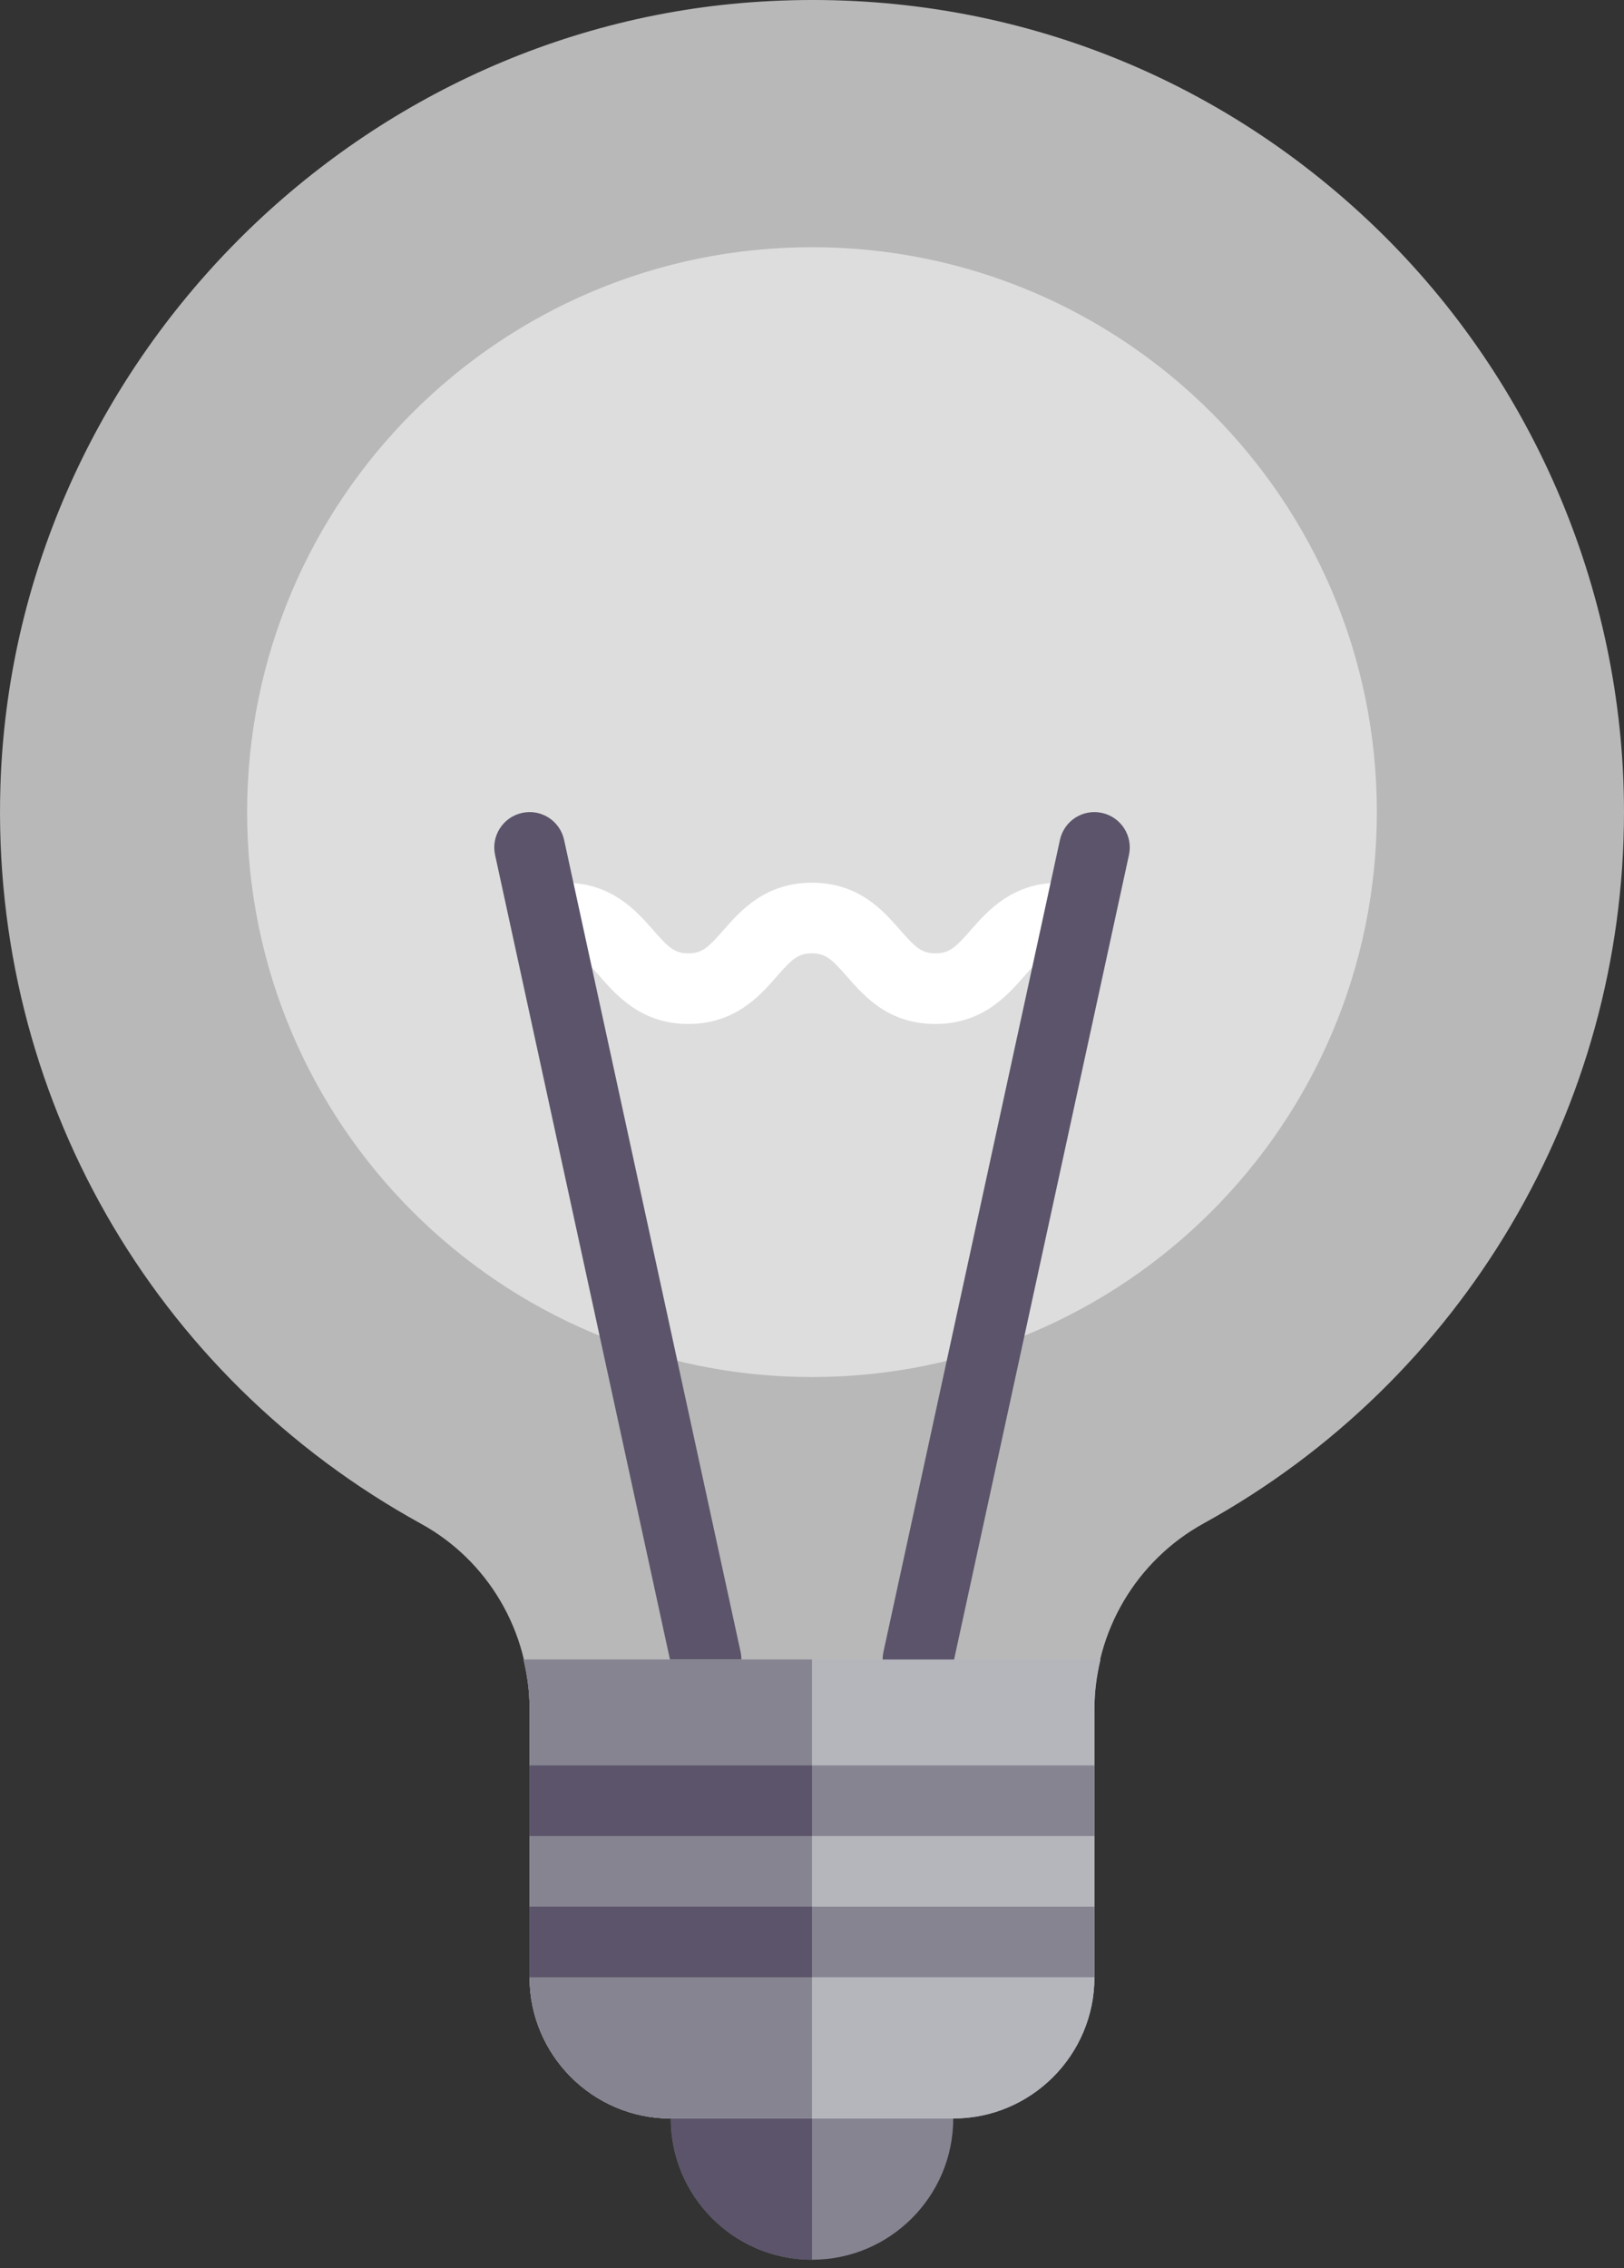 <svg width="116" height="162" viewBox="0 0 116 162" fill="none" xmlns="http://www.w3.org/2000/svg">
<rect x="0" y="0" width="116" height="162" fill="#333333" stroke="none"/>
<path d="M65.567 146.262H50.437C49.043 146.262 47.915 147.39 47.915 148.783V151.305C47.915 156.868 52.439 161.392 58.002 161.392C63.565 161.392 68.089 156.868 68.089 151.305V148.783C68.089 147.39 66.961 146.262 65.567 146.262Z" fill="#868491"/>
<path d="M57.999 146.262H50.437C49.043 146.262 47.915 147.39 47.915 148.783V151.305C47.915 156.867 52.438 161.39 57.999 161.392V146.262Z" fill="#5C546A"/>
<g opacity="0.65">
<path d="M97.71 15.728C85.924 4.651 70.486 -0.897 54.295 0.118C24.788 1.954 0.95 26.568 0.029 56.155C-0.651 78.077 10.864 98.261 30.082 108.833C34.86 111.463 37.827 116.513 37.827 122.017V141.218C37.827 146.781 42.351 151.305 47.914 151.305H68.088C73.65 151.305 78.174 146.781 78.174 141.218V122.017C78.174 116.519 81.164 111.455 85.981 108.801C104.497 98.586 116 79.121 116 58.002C116 42.059 109.334 26.651 97.71 15.728Z" fill="white"/>
</g>
<g opacity="0.79">
<path d="M57.999 98.349C80.283 98.349 98.347 80.285 98.347 58.002C98.347 35.719 80.283 17.655 57.999 17.655C35.716 17.655 17.652 35.719 17.652 58.002C17.652 80.285 35.716 98.349 57.999 98.349Z" fill="#E7E7E7"/>
</g>
<path d="M66.82 73.132C63.469 73.132 61.755 71.177 60.506 69.751C59.406 68.495 58.967 68.089 57.985 68.089C57.007 68.089 56.571 68.495 55.475 69.749C54.298 71.096 52.518 73.132 49.166 73.132C45.817 73.132 44.036 71.096 42.859 69.749C41.763 68.495 41.328 68.089 40.35 68.089C38.956 68.089 37.828 66.961 37.828 65.567C37.828 64.173 38.956 63.045 40.35 63.045C43.699 63.045 45.479 65.082 46.657 66.429C47.752 67.683 48.188 68.089 49.166 68.089C50.144 68.089 50.582 67.683 51.678 66.429C52.855 65.082 54.636 63.045 57.985 63.045C61.336 63.045 63.05 65.001 64.299 66.427C65.399 67.683 65.838 68.089 66.82 68.089C67.8 68.089 68.239 67.683 69.34 66.429C70.519 65.082 72.3 63.045 75.654 63.045C77.047 63.045 78.175 64.173 78.175 65.567C78.175 66.961 77.047 68.089 75.654 68.089C74.671 68.089 74.233 68.495 73.132 69.751C71.952 71.098 70.172 73.132 66.82 73.132Z" fill="white"/>
<path d="M50.434 121.045C49.274 121.045 48.23 120.239 47.971 119.06L35.363 61.06C35.067 59.699 35.932 58.357 37.291 58.059C38.66 57.758 39.995 58.628 40.293 59.987L52.901 117.986C53.197 119.348 52.333 120.69 50.973 120.988C50.791 121.028 50.611 121.045 50.434 121.045Z" fill="#5C546A"/>
<path d="M65.569 121.045C65.392 121.045 65.212 121.027 65.03 120.988C63.67 120.69 62.806 119.348 63.102 117.986L75.71 59.987C76.008 58.627 77.338 57.761 78.712 58.059C80.072 58.357 80.936 59.699 80.64 61.06L68.032 119.06C67.774 120.24 66.729 121.045 65.569 121.045Z" fill="#5C546A"/>
<path d="M37.394 118.523C37.663 119.656 37.827 120.822 37.827 122.017V141.218C37.827 146.781 42.351 151.305 47.914 151.305H68.088C73.651 151.305 78.175 146.781 78.175 141.218V122.017C78.175 120.823 78.341 119.656 78.611 118.523H37.394Z" fill="#B4B6BC"/>
<path d="M57.999 118.523H37.394C37.663 119.656 37.827 120.822 37.827 122.017V141.218C37.827 146.781 42.351 151.305 47.914 151.305H57.999V118.523Z" fill="#868491"/>
<path d="M78.173 126.088H57.999V131.132H78.173V126.088Z" fill="#868491"/>
<path d="M78.174 136.175H58.001V141.218H78.174V136.175Z" fill="#868491"/>
<path d="M57.999 126.088H37.826V131.132H57.999V126.088Z" fill="#5C546A"/>
<path d="M57.999 136.175H37.826V141.218H57.999V136.175Z" fill="#5C546A"/>
</svg>

